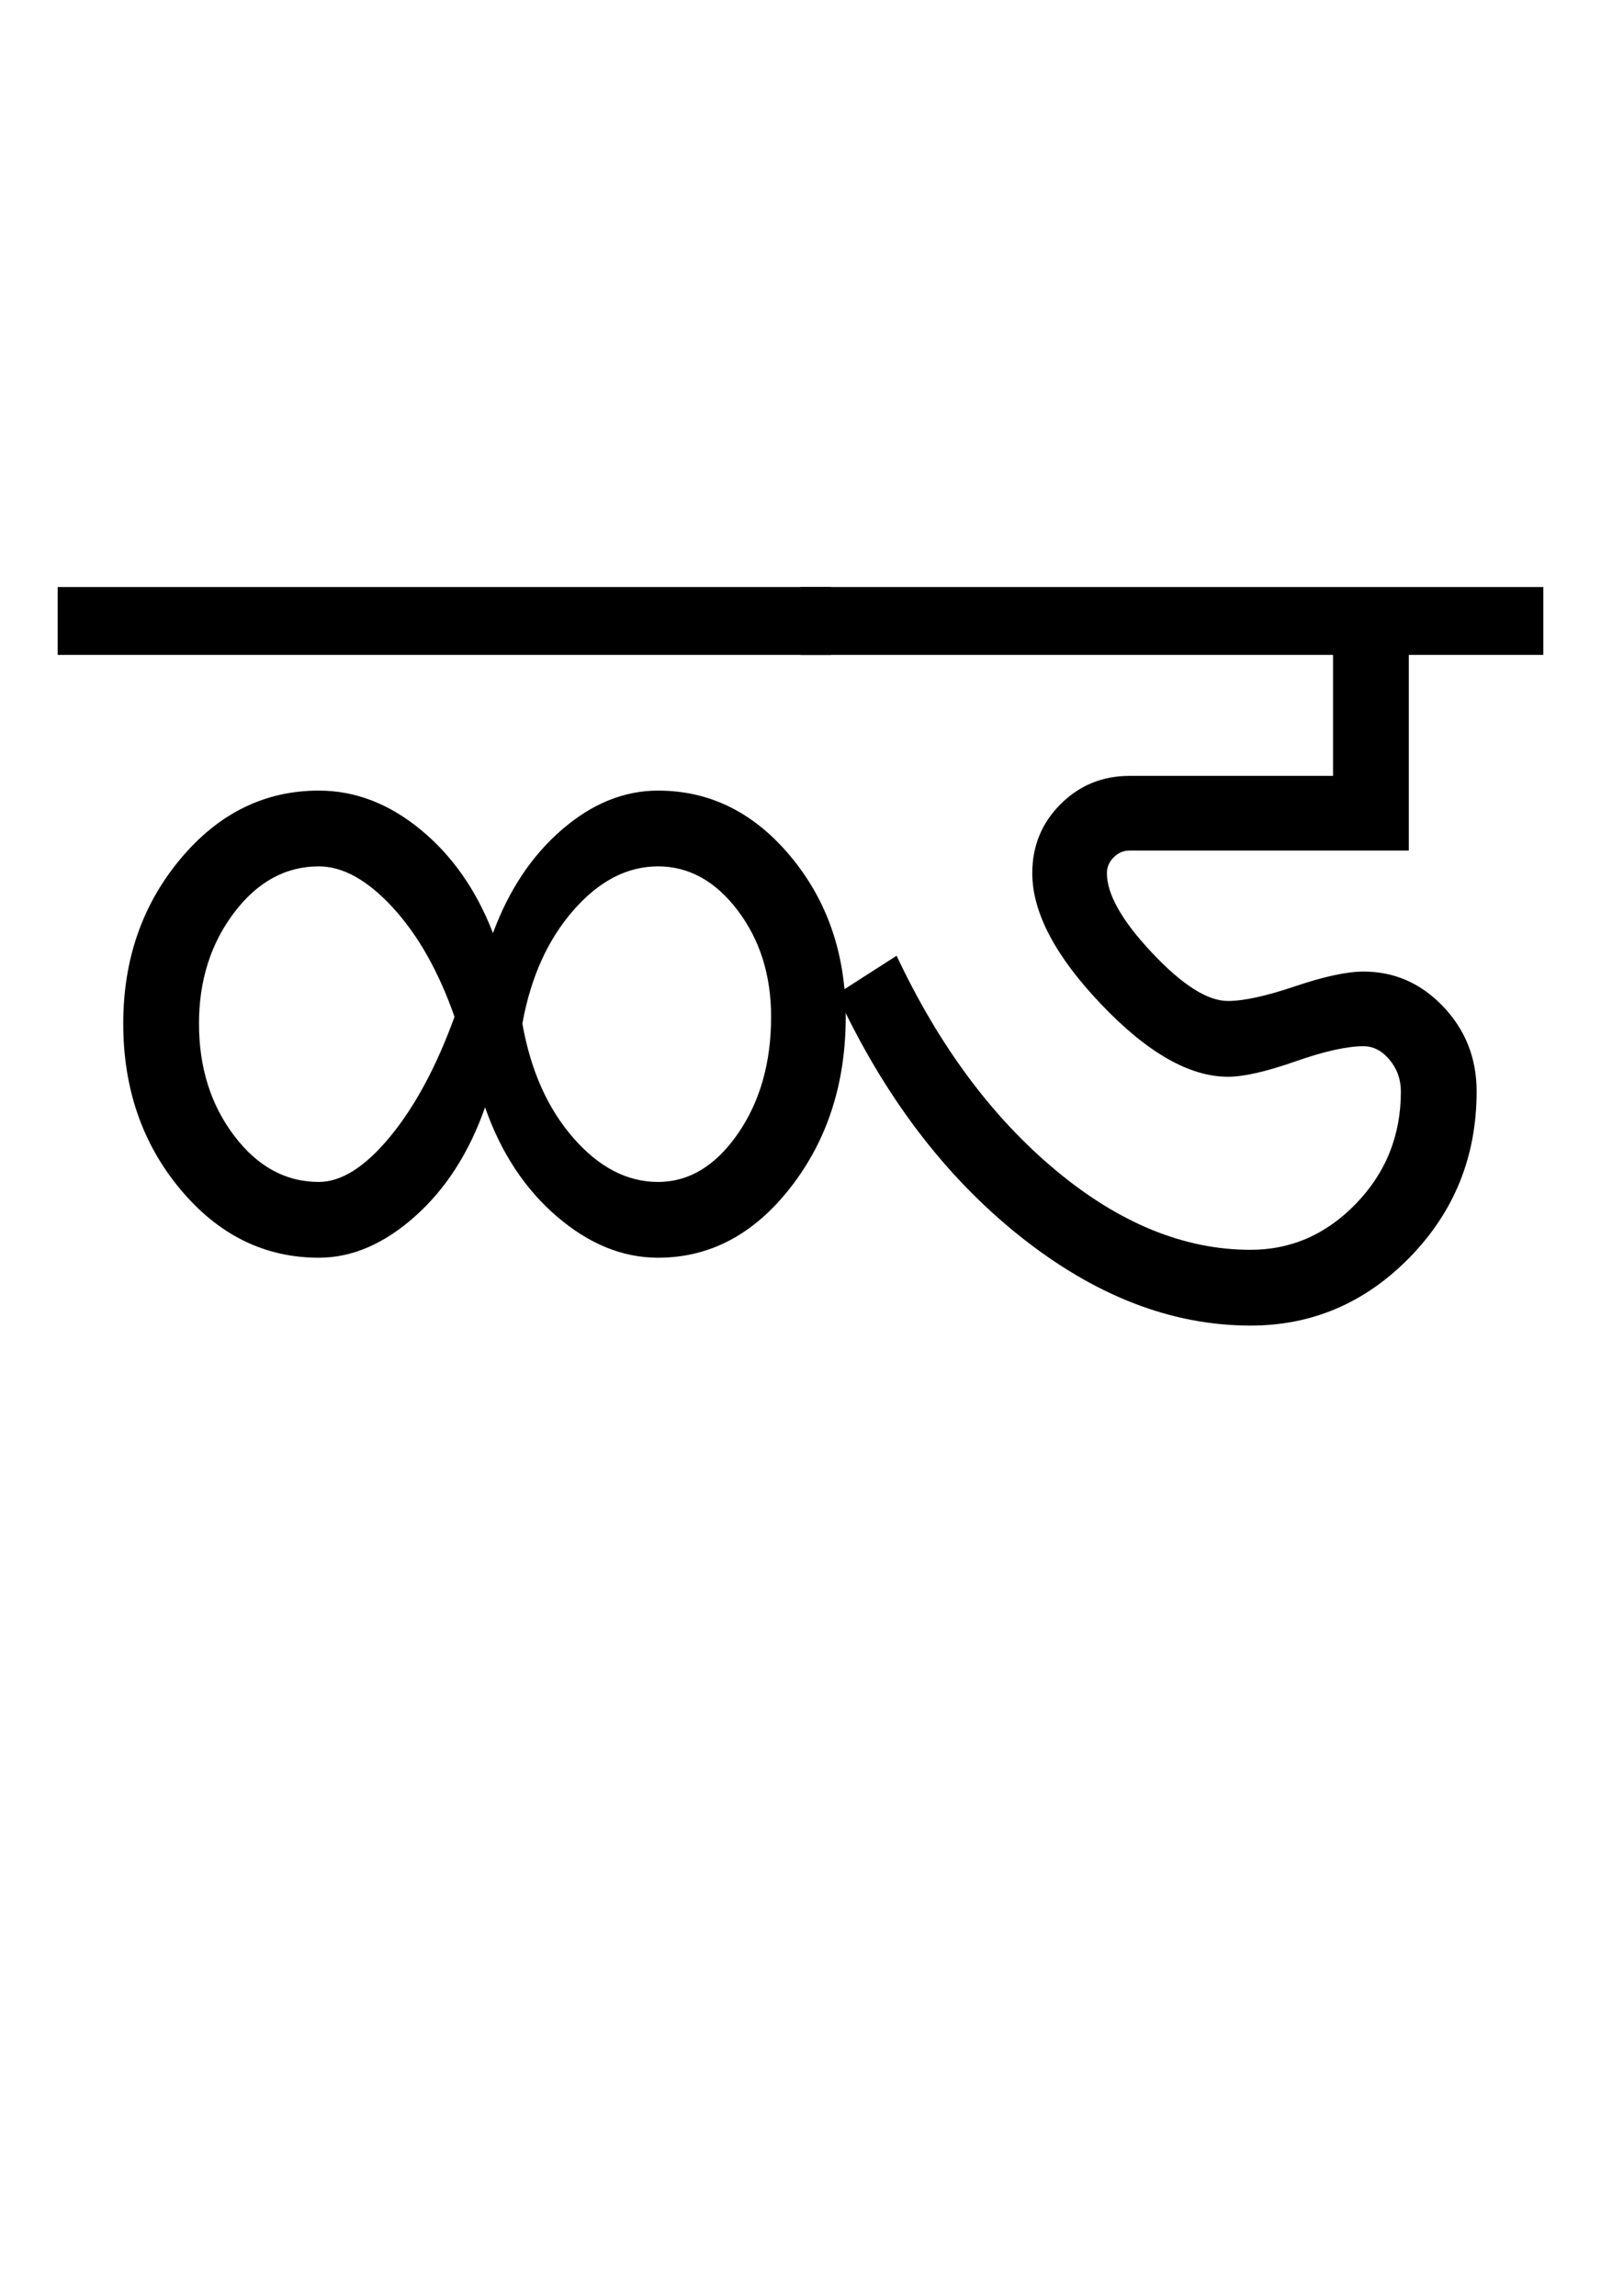 <?xml version="1.0" encoding="UTF-8"?>
<svg xmlns="http://www.w3.org/2000/svg" xmlns:xlink="http://www.w3.org/1999/xlink" width="354pt" height="507.5pt" viewBox="0 0 354 507.5" version="1.1">
<defs>
<g>
<symbol overflow="visible" id="glyph0-0">
<path style="stroke:none;" d="M 50 -16.75 L 216.5 -16.75 L 216.5 -216.5 L 50 -216.5 Z M 33.25 0 L 33.25 -233 L 233 -233 L 233 0 Z M 33.25 0 "/>
</symbol>
<symbol overflow="visible" id="glyph0-1">
<path style="stroke:none;" d="M -3.25 -151.5 L -3.25 -166.5 L 167.75 -166.5 L 167.75 -151.5 Z M 110.75 -44.75 C 116.414 -38.25 122.664 -35 129.5 -35 C 136.332 -35 142.207 -38.539 147.125 -45.625 C 152.039 -52.707 154.5 -61.332 154.5 -71.5 C 154.5 -80.664 152.039 -88.5 147.125 -95 C 142.207 -101.5 136.332 -104.75 129.5 -104.75 C 122.664 -104.75 116.414 -101.5 110.75 -95 C 105.082 -88.5 101.332 -80.164 99.5 -70 C 101.332 -59.664 105.082 -51.25 110.75 -44.75 Z M 54.5 -35 C 59.5 -35 64.75 -38.332 70.25 -45 C 75.75 -51.664 80.5 -60.5 84.5 -71.5 C 81 -81.5 76.457 -89.539 70.875 -95.625 C 65.289 -101.707 59.832 -104.75 54.5 -104.75 C 47.164 -104.75 40.914 -101.332 35.75 -94.5 C 30.582 -87.664 28 -79.5 28 -70 C 28 -60.332 30.582 -52.082 35.75 -45.25 C 40.914 -38.414 47.164 -35 54.5 -35 Z M 54.5 -18.25 C 42.5 -18.25 32.289 -23.289 23.875 -33.375 C 15.457 -43.457 11.25 -55.664 11.25 -70 C 11.25 -84.164 15.457 -96.289 23.875 -106.375 C 32.289 -116.457 42.5 -121.5 54.5 -121.5 C 62.5 -121.5 70 -118.625 77 -112.875 C 84 -107.125 89.332 -99.5 93 -90 C 96.5 -99.5 101.582 -107.125 108.25 -112.875 C 114.914 -118.625 122 -121.5 129.5 -121.5 C 141 -121.5 150.789 -116.625 158.875 -106.875 C 166.957 -97.125 171 -85.332 171 -71.5 C 171 -56.832 166.957 -44.289 158.875 -33.875 C 150.789 -23.457 141 -18.25 129.5 -18.25 C 121.664 -18.25 114.207 -21.289 107.125 -27.375 C 100.039 -33.457 94.75 -41.5 91.25 -51.5 C 87.75 -41.5 82.582 -33.457 75.75 -27.375 C 68.914 -21.289 61.832 -18.25 54.5 -18.25 Z M 54.5 -18.25 "/>
</symbol>
<symbol overflow="visible" id="glyph0-2">
<path style="stroke:none;" d="M 96.25 -3.25 C 78.75 -3.25 61.707 -9.875 45.125 -23.125 C 28.539 -36.375 15.082 -54.164 4.75 -76.5 L 18 -85 C 27.332 -65.164 39.039 -49.375 53.125 -37.625 C 67.207 -25.875 81.582 -20 96.25 -20 C 105.25 -20 113.039 -23.414 119.625 -30.25 C 126.207 -37.082 129.5 -45.332 129.5 -55 C 129.5 -57.664 128.664 -60 127 -62 C 125.332 -64 123.414 -65 121.25 -65 C 117.582 -65 112.539 -63.875 106.125 -61.625 C 99.707 -59.375 94.75 -58.25 91.25 -58.25 C 82.75 -58.25 73.414 -63.582 63.25 -74.25 C 53.082 -84.914 48 -94.582 48 -103.25 C 48 -109.25 50.082 -114.332 54.25 -118.5 C 58.414 -122.664 63.5 -124.75 69.5 -124.75 L 114.5 -124.75 L 114.5 -151.5 L -3.25 -151.5 L -3.25 -166.5 L 161 -166.5 L 161 -151.5 L 131.25 -151.5 L 131.25 -108.25 L 69.5 -108.25 C 68.164 -108.25 67 -107.75 66 -106.75 C 65 -105.75 64.5 -104.582 64.5 -103.25 C 64.5 -98.582 67.832 -92.707 74.5 -85.625 C 81.164 -78.539 86.75 -75 91.25 -75 C 94.75 -75 99.707 -76.082 106.125 -78.25 C 112.539 -80.414 117.582 -81.5 121.25 -81.5 C 128.082 -81.5 133.957 -78.914 138.875 -73.75 C 143.789 -68.582 146.25 -62.332 146.25 -55 C 146.25 -40.664 141.332 -28.457 131.5 -18.375 C 121.664 -8.289 109.914 -3.25 96.25 -3.25 Z M 96.25 -3.25 "/>
</symbol>
</g>
</defs>
<g id="surface1">
<rect x="0" y="0" width="354" height="507.5" style="fill:rgb(100%,100%,100%);fill-opacity:1;stroke:none;"/>
<g style="fill:rgb(0%,0%,0%);fill-opacity:1;">
  <use xlink:href="#glyph0-1" x="16" y="296.25"/>
  <use xlink:href="#glyph0-2" x="180.25" y="296.25"/>
</g>
</g>
</svg>
